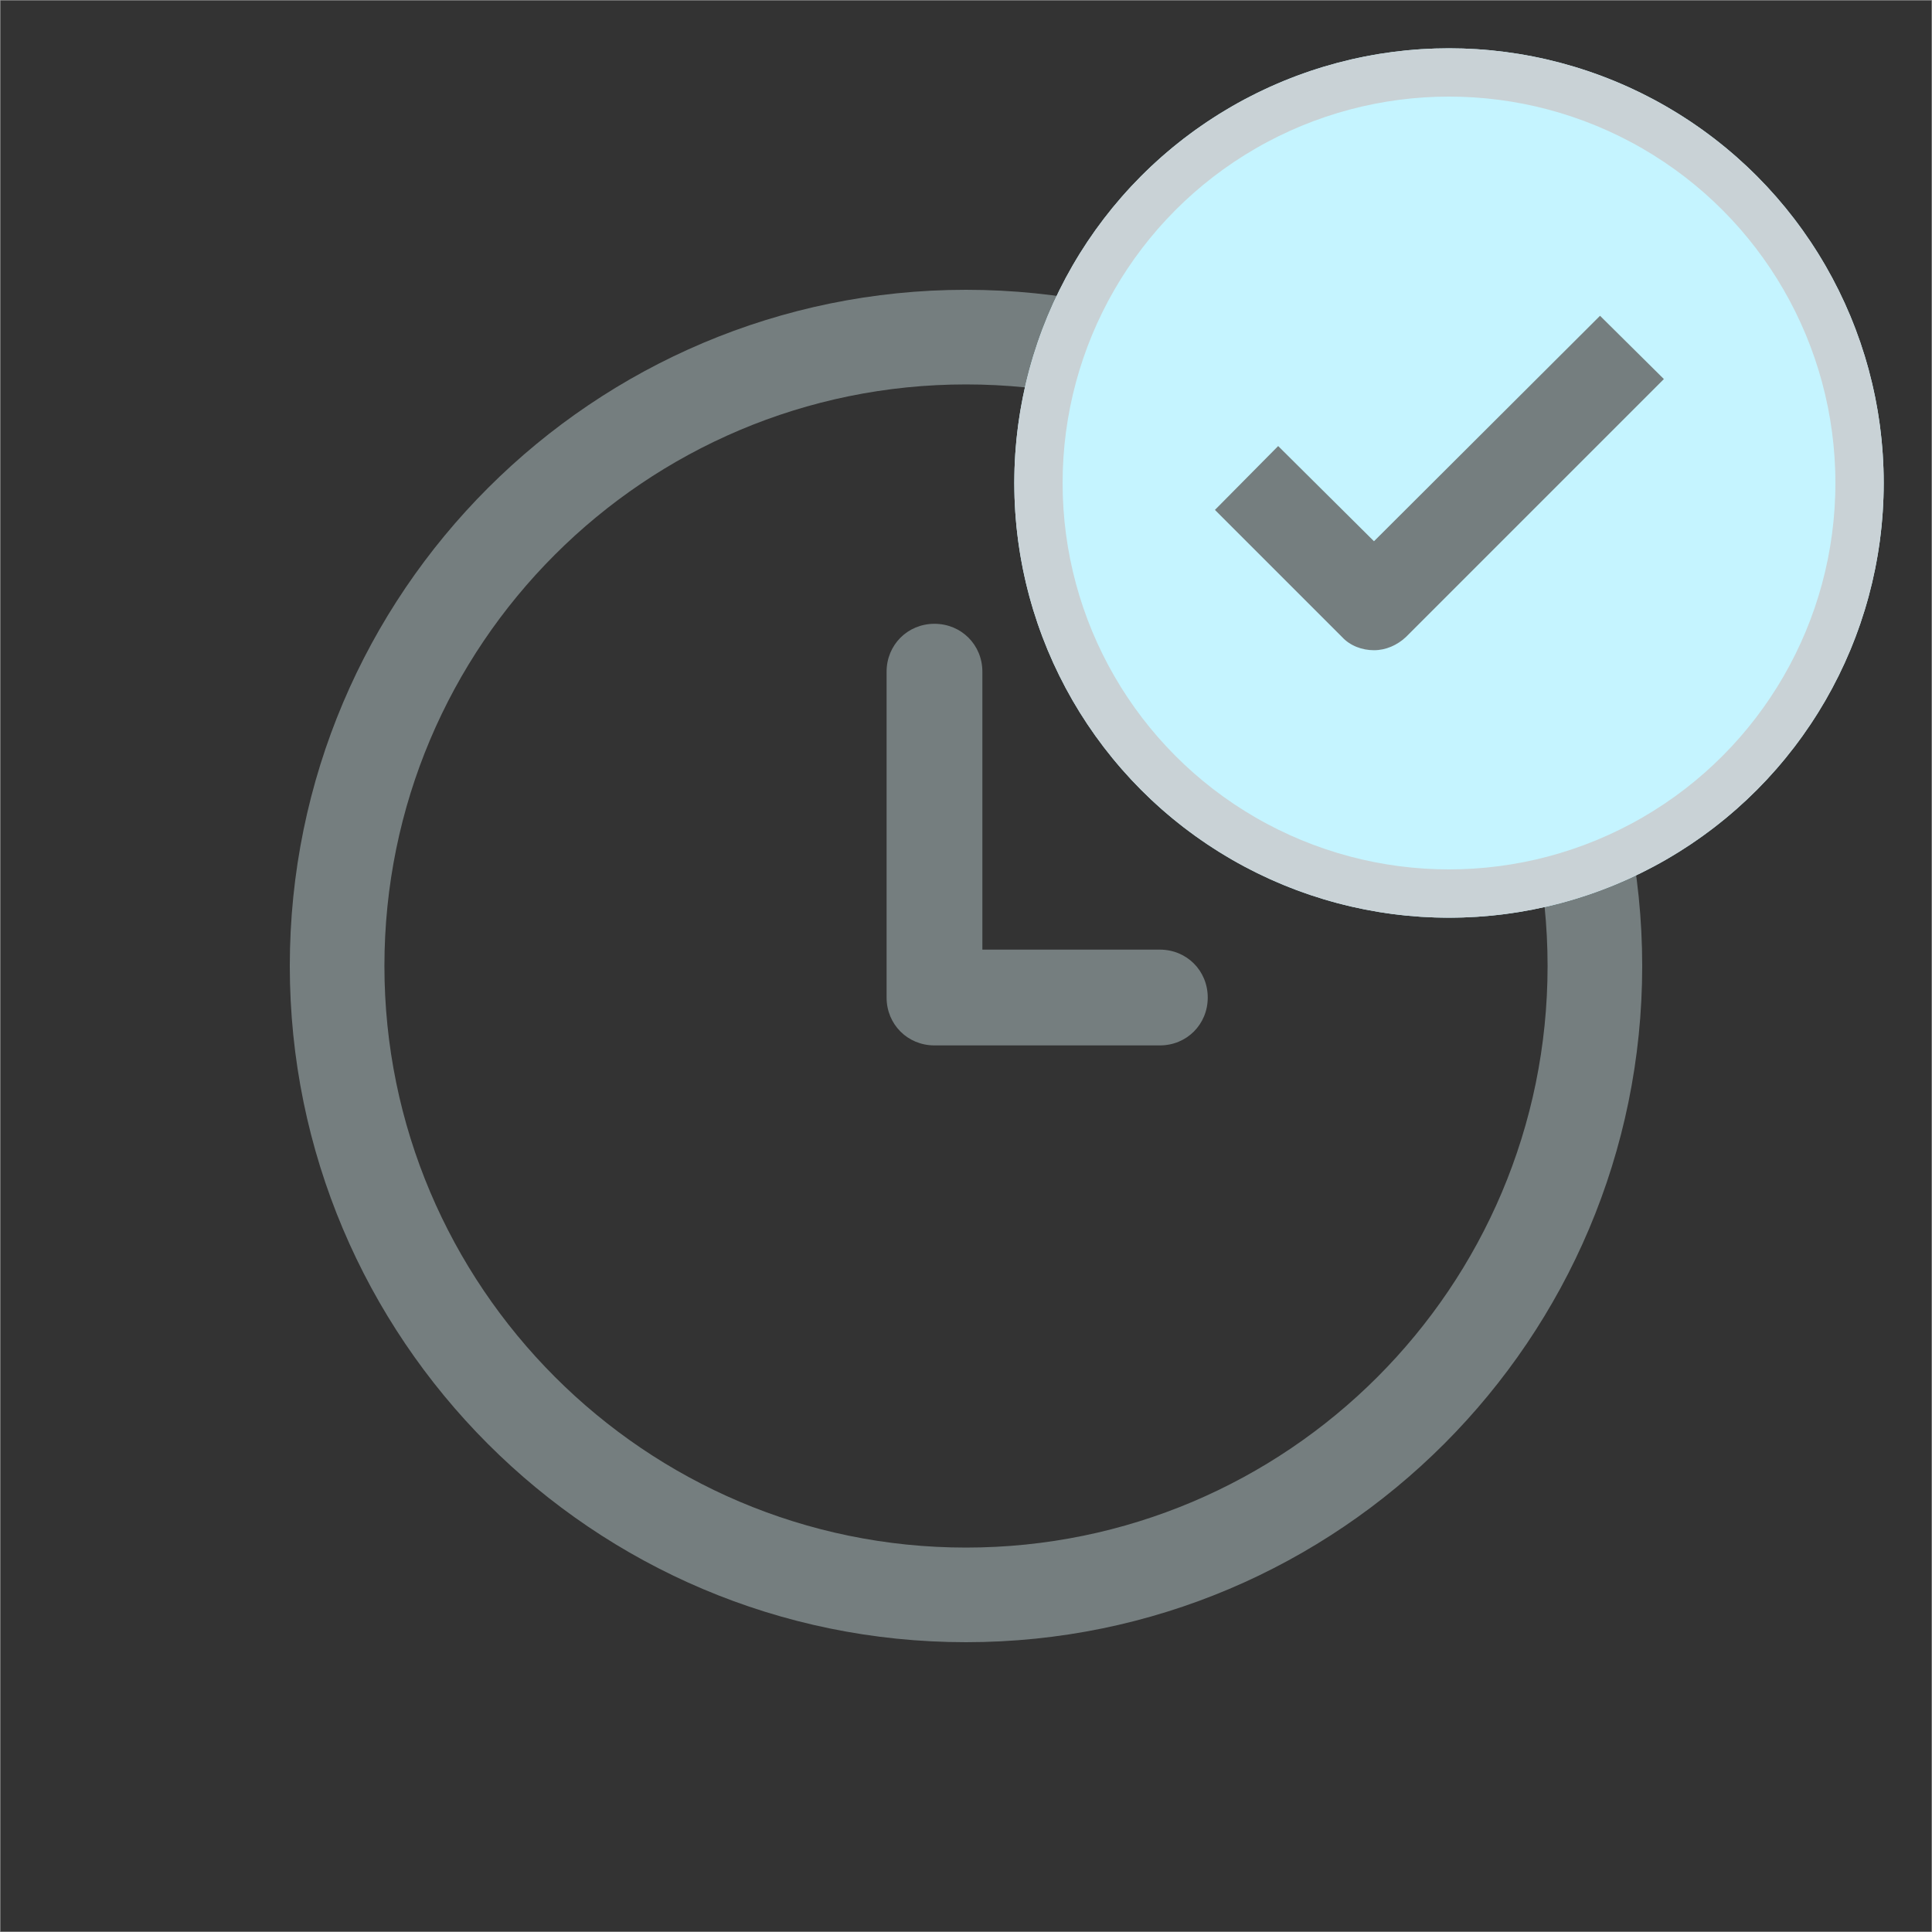 <?xml version="1.0" encoding="UTF-8"?>
<svg width="40px" height="40px" viewBox="0 0 40 40" version="1.1" xmlns="http://www.w3.org/2000/svg" xmlns:xlink="http://www.w3.org/1999/xlink">
    <rect x="0" y="0" width="40" height="40" fill="#333333" stroke="none"/>
    <!-- Generator: Sketch 46.2 (44496) - http://www.bohemiancoding.com/sketch -->
    <title>WhenDone@1x</title>
    <desc>Created with Sketch.</desc>
    <defs>
        <circle id="path-1" cx="9" cy="9" r="9"></circle>
    </defs>
    <g id="Assets" stroke="none" stroke-width="1" fill="none" fill-rule="evenodd">
        <g id="Assets-Menu" transform="translate(-753, -99)">
            <g id="WhenDone" transform="translate(753, 99)">
                <g id="Where-Selected-Icon" stroke="#979797" stroke-width="0.01">
                    <rect id="Rectangle" x="0.005" y="0.005" width="39.99" height="39.99"></rect>
                </g>
                <path d="M20,34 C27.737,34 34,27.713 34,20 C34,12.263 27.713,6 20,6 C12.287,6 6,12.263 6,20 C6,27.713 12.263,34 20,34 L20,34 Z M20,7.959 C26.649,7.959 32.041,13.351 32.041,20 C32.041,26.649 26.649,32.041 20,32.041 C13.351,32.041 7.959,26.625 7.959,20 C7.959,13.351 13.351,7.959 20,7.959 Z M19.347,21.644 L24.014,21.644 C24.57,21.644 25.005,21.209 25.005,20.653 C25.005,20.097 24.57,19.661 24.014,19.661 L20.339,19.661 L20.339,13.907 C20.339,13.351 19.903,12.915 19.347,12.915 C18.791,12.915 18.356,13.351 18.356,13.907 L18.356,20.653 C18.356,21.209 18.791,21.644 19.347,21.644 L19.347,21.644 Z" id="clock" fill="#757E7F"></path>
                <g id="Done-Icon" transform="translate(21, 1)">
                    <g>
                        <g id="Oval">
                            <use fill="#C5F4FF" fill-rule="evenodd" xlink:href="#path-1"></use>
                            <circle stroke="#C9D2D6" stroke-width="1" cx="9" cy="9" r="8.5"></circle>
                        </g>
                        <path d="M7.447,10.206 L5.463,8.235 L4.154,9.557 L6.786,12.189 C6.954,12.371 7.201,12.462 7.447,12.462 C7.693,12.462 7.927,12.358 8.108,12.189 L13.449,6.848 L12.127,5.538 L7.447,10.206 Z" id="Shape" fill="#757E7F" fill-rule="nonzero"></path>
                    </g>
                </g>
            </g>
        </g>
    </g>
</svg>
